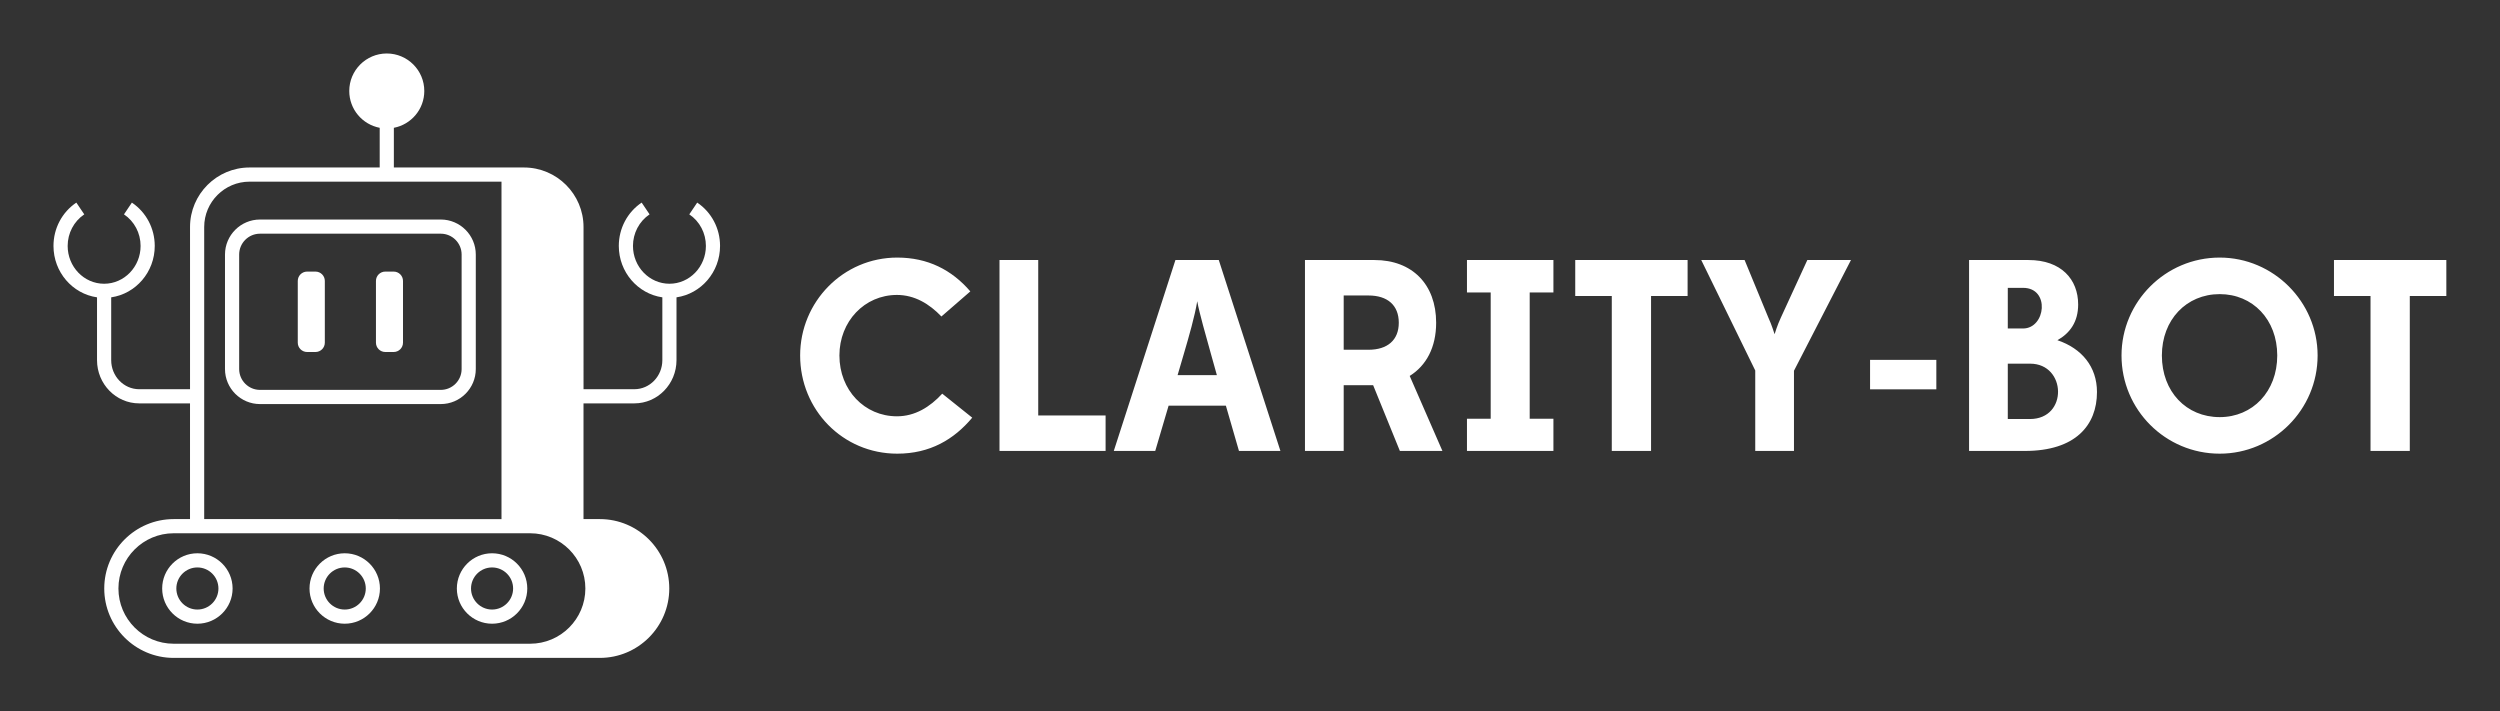 
		<svg width="3134.09" height="891.698" xmlns="http://www.w3.org/2000/svg" xmlns:xlink="http://www.w3.org/1999/xlink" version="1.1">
            <rect width="100%" height="100%" fill="#333333" stroke="none"/>
            <g transform="scale(6.704) translate(10, 10)">
				<defs id="SvgjsDefs1002"/><g id="main_text" rel="mainfill" name="main_text" xmlns:name="mainText_mainfill" fill="#FFFFFF" transform="translate(137.585, 23.325)"><path d="M34.221 44.778 c-3.417 4.08 -7.905 6.732 -14.025 6.732 c-10.2 0 -18.156 -8.211 -18.156 -18.36 c0 -10.047 8.058 -18.309 18.156 -18.309 c5.712 0 10.2 2.295 13.668 6.324 l-5.406 4.692 c-2.244 -2.346 -4.998 -4.029 -8.313 -4.029 c-6.069 0 -10.761 4.947 -10.761 11.322 c0 6.477 4.692 11.373 10.761 11.373 c3.366 0 6.171 -1.734 8.466 -4.233 z M59.16 51 l-19.839 0 l0 -35.7 l7.242 0 l0 29.07 l12.597 0 l0 6.63 z M84.099 51 l-2.448 -8.466 l-10.71 0 l-2.499 8.466 l-7.752 0 l11.526 -35.7 l8.109 0 l11.526 35.7 l-7.752 0 z M73.746 32.997 l-1.122 3.825 l7.344 0 l-1.071 -3.825 c-0.969 -3.519 -2.193 -7.701 -2.601 -9.996 c-0.459 2.805 -1.53 6.528 -2.55 9.996 z M103.683 51 l-7.242 0 l0 -35.7 l13.005 0 c7.038 0 11.526 4.539 11.526 11.73 c0 4.59 -1.836 8.007 -4.947 9.945 l6.12 14.025 l-7.956 0 l-4.998 -12.291 l-5.508 0 l0 12.291 z M108.324 32.079 c3.519 0 5.661 -1.785 5.661 -5.049 s-2.091 -5.1 -5.661 -5.1 l-4.641 0 l0 10.149 l4.641 0 z M142.902 51 l-16.167 0 l0 -6.018 l4.437 0 l0 -23.613 l-4.437 0 l0 -6.069 l16.167 0 l0 6.069 l-4.437 0 l0 23.613 l4.437 0 l0 6.018 z M161.16 51 l-7.344 0 l0 -28.968 l-6.834 0 l0 -6.732 l21.012 0 l0 6.732 l-6.834 0 l0 28.968 z M187.884 51 l-7.242 0 l0 -15.045 l-10.098 -20.655 l8.109 0 l4.437 10.761 c0.663 1.428 1.071 2.856 1.173 3.111 c0.051 -0.153 0.459 -1.581 1.173 -3.111 l4.947 -10.761 l8.16 0 l-10.659 20.706 l0 14.994 z M214.506 39.474 l-12.393 0 l0 -5.508 l12.393 0 l0 5.508 z M231.081 51 l-10.455 0 l0 -35.7 l11.118 0 c6.12 0 9.282 3.621 9.282 8.313 c0 3.264 -1.53 5.355 -3.876 6.681 c4.539 1.53 7.395 4.947 7.395 9.69 c0 6.222 -4.029 11.016 -13.464 11.016 z M227.868 45.033 l4.131 0 c7.191 0 6.834 -10.353 0.051 -10.353 l-4.182 0 l0 10.353 z M227.868 28.101 l2.856 0 c4.233 0 5.1 -7.599 0 -7.599 l-2.856 0 l0 7.599 z M267.495 51.51 c-10.149 0 -18.36 -8.211 -18.36 -18.36 c0 -10.047 8.211 -18.309 18.36 -18.309 c10.047 0 18.309 8.262 18.309 18.309 c0 10.149 -8.262 18.36 -18.309 18.36 z M267.495 44.676 c6.171 0 10.761 -4.794 10.761 -11.526 s-4.59 -11.475 -10.761 -11.475 c-6.222 0 -10.812 4.794 -10.812 11.475 c0 6.783 4.59 11.526 10.812 11.526 z M303.042 51 l-7.344 0 l0 -28.968 l-6.834 0 l0 -6.732 l21.012 0 l0 6.732 l-6.834 0 l0 28.968 z"/></g><g id="SvgjsG1009" rel="mainfill" name="symbol" xmlns:name="symbol_mainfill" fill="#FFFFFF" transform="translate(-6.924, -12.737) scale(1.385)"><g xmlns="http://www.w3.org/2000/svg" display="none"><rect x="-987.879" y="-285.155" display="inline" fill="" width="1286.936" height="912.422"/></g><g xmlns="http://www.w3.org/2000/svg"><g><path d="M39.243,49.502h1.133c0.695,0,1.26-0.565,1.26-1.259v-8.338c0-0.694-0.565-1.26-1.26-1.26h-1.133    c-0.695,0-1.26,0.565-1.26,1.26v8.338C37.983,48.937,38.548,49.502,39.243,49.502z"/><path d="M49.798,49.502h1.134c0.694,0,1.259-0.565,1.259-1.259v-8.338c0-0.694-0.565-1.26-1.259-1.26h-1.134    c-0.694,0-1.259,0.565-1.259,1.26v8.338C48.539,48.937,49.104,49.502,49.798,49.502z"/><path d="M57.29,56.532c2.608,0,4.729-2.121,4.729-4.728v-15.46c0-2.607-2.121-4.728-4.729-4.728H32.885    c-2.607,0-4.728,2.121-4.728,4.728v15.46c0,2.607,2.121,4.728,4.728,4.728H57.29z M30.07,51.803v-15.46    c0-1.552,1.263-2.815,2.815-2.815H57.29c1.552,0,2.816,1.263,2.816,2.815v15.46c0,1.552-1.264,2.815-2.816,2.815H32.885    C31.333,54.619,30.07,53.356,30.07,51.803z"/><path d="M91.914,29.33l-1.069,1.587c1.404,0.944,2.242,2.538,2.242,4.264c0,2.815-2.207,5.105-4.92,5.105    c-2.716,0-4.926-2.29-4.926-5.105c0-1.726,0.838-3.319,2.242-4.264l-1.069-1.587c-1.933,1.3-3.086,3.487-3.086,5.851    c0,3.534,2.562,6.459,5.879,6.94v8.483c0,2.162-1.694,3.922-3.777,3.922h-6.865V32.628c0-4.432-3.606-8.038-8.038-8.038h-17.57    v-5.358c2.339-0.448,4.109-2.499,4.109-4.969c0-2.798-2.268-5.065-5.065-5.065s-5.065,2.268-5.065,5.065    c0,2.47,1.77,4.521,4.109,4.969v5.358h-17.57c-4.432,0-8.038,3.606-8.038,8.038v16.863v5.036H16.57    c-2.083,0-3.778-1.759-3.778-3.922v-8.433v-0.05c3.317-0.481,5.88-3.406,5.88-6.94c0-2.363-1.154-4.55-3.086-5.851l-0.534,0.793    l-0.534,0.794c1.404,0.944,2.242,2.538,2.242,4.264c0,2.815-2.21,5.105-4.926,5.105c-2.713,0-4.92-2.29-4.92-5.105    c0-1.726,0.838-3.319,2.242-4.264L8.62,30.124L8.086,29.33C6.154,30.631,5,32.818,5,35.181c0,3.536,2.562,6.462,5.879,6.941v8.482    c0,3.217,2.553,5.835,5.691,5.835h6.865v15.624h-2.21c-5.166,0-9.37,4.203-9.37,9.37c0,5.166,4.203,9.37,9.37,9.37h9.418h38.712    h9.418c5.166,0,9.37-4.203,9.37-9.37c0-5.166-4.203-9.37-9.37-9.37h-2.21V56.439h6.865c3.137,0,5.69-2.617,5.69-5.835v-8.482    c3.317-0.479,5.88-3.405,5.88-6.941C95,32.818,93.846,30.631,91.914,29.33z M25.349,32.628c0-3.377,2.747-6.125,6.125-6.125    h34.015v45.56H30.644h-5.295V32.628z M76.813,81.433c0,4.112-3.345,7.457-7.457,7.457H30.644h-9.418    c-4.112,0-7.457-3.345-7.457-7.457c0-4.112,3.345-7.457,7.457-7.457h9.418h38.712C73.468,73.976,76.813,77.321,76.813,81.433z"/><path d="M24.429,76.678c-2.622,0-4.754,2.133-4.754,4.755s2.132,4.755,4.754,4.755s4.755-2.133,4.755-4.755    S27.051,76.678,24.429,76.678z M24.429,84.275c-1.566,0-2.841-1.275-2.841-2.842s1.275-2.842,2.841-2.842    c1.567,0,2.842,1.275,2.842,2.842S25.996,84.275,24.429,84.275z"/><path d="M64.217,76.678c-2.622,0-4.755,2.133-4.755,4.755s2.133,4.755,4.755,4.755s4.754-2.133,4.754-4.755    S66.839,76.678,64.217,76.678z M64.217,84.275c-1.567,0-2.842-1.275-2.842-2.842s1.275-2.842,2.842-2.842    c1.566,0,2.841,1.275,2.841,2.842S65.783,84.275,64.217,84.275z"/><path d="M44.323,76.678c-2.622,0-4.755,2.133-4.755,4.755s2.133,4.755,4.755,4.755s4.755-2.133,4.755-4.755    S46.945,76.678,44.323,76.678z M44.323,84.275c-1.567,0-2.842-1.275-2.842-2.842s1.275-2.842,2.842-2.842    c1.567,0,2.842,1.275,2.842,2.842S45.89,84.275,44.323,84.275z"/></g></g></g>
			</g>
		</svg>
    